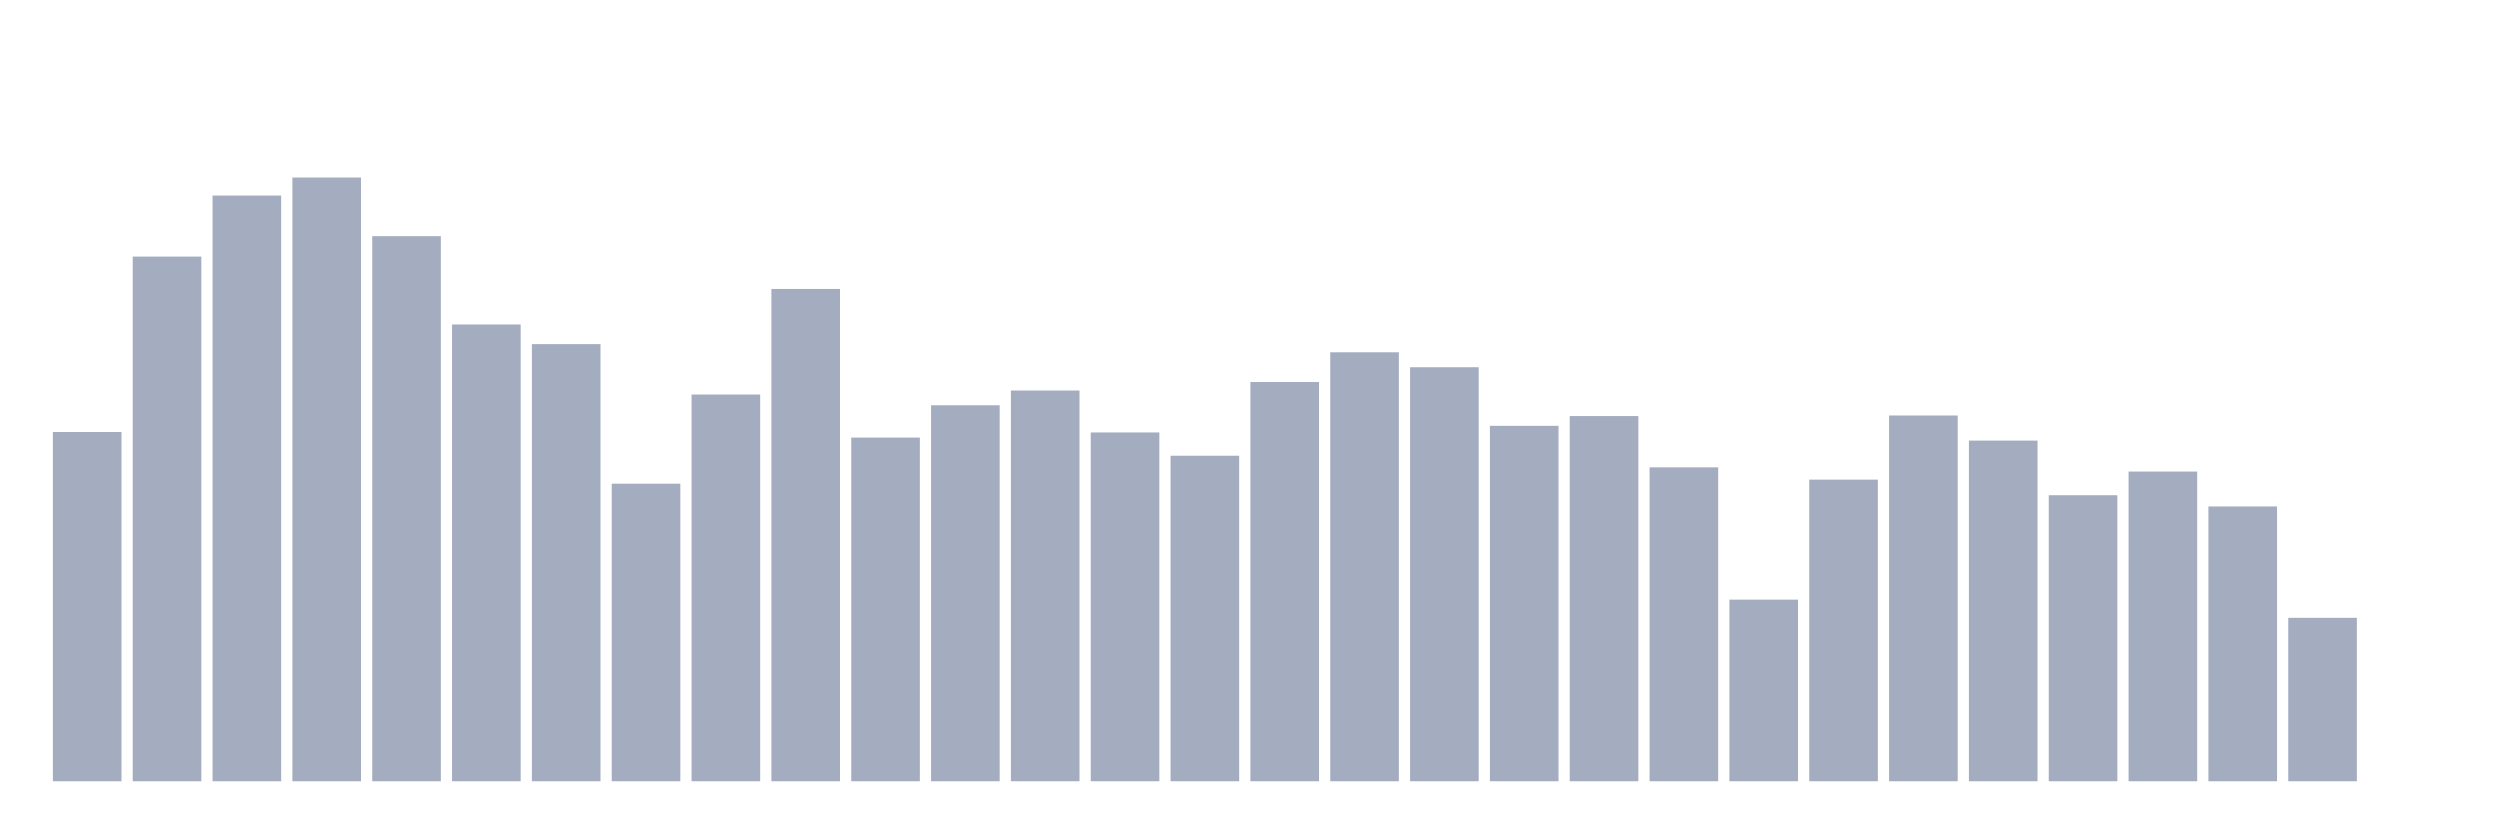 <svg xmlns="http://www.w3.org/2000/svg" viewBox="0 0 480 160"><g transform="translate(10,10)"><rect class="bar" x="0.153" width="13.175" y="72.946" height="67.054" fill="rgb(164,173,192)"></rect><rect class="bar" x="15.482" width="13.175" y="39.263" height="100.737" fill="rgb(164,173,192)"></rect><rect class="bar" x="30.81" width="13.175" y="27.544" height="112.456" fill="rgb(164,173,192)"></rect><rect class="bar" x="46.138" width="13.175" y="24.086" height="115.914" fill="rgb(164,173,192)"></rect><rect class="bar" x="61.466" width="13.175" y="35.344" height="104.656" fill="rgb(164,173,192)"></rect><rect class="bar" x="76.794" width="13.175" y="52.299" height="87.701" fill="rgb(164,173,192)"></rect><rect class="bar" x="92.123" width="13.175" y="56.069" height="83.931" fill="rgb(164,173,192)"></rect><rect class="bar" x="107.451" width="13.175" y="82.867" height="57.133" fill="rgb(164,173,192)"></rect><rect class="bar" x="122.779" width="13.175" y="65.75" height="74.25" fill="rgb(164,173,192)"></rect><rect class="bar" x="138.107" width="13.175" y="45.479" height="94.521" fill="rgb(164,173,192)"></rect><rect class="bar" x="153.436" width="13.175" y="74.016" height="65.984" fill="rgb(164,173,192)"></rect><rect class="bar" x="168.764" width="13.175" y="67.813" height="72.187" fill="rgb(164,173,192)"></rect><rect class="bar" x="184.092" width="13.175" y="64.978" height="75.022" fill="rgb(164,173,192)"></rect><rect class="bar" x="199.42" width="13.175" y="73.03" height="66.97" fill="rgb(164,173,192)"></rect><rect class="bar" x="214.748" width="13.175" y="77.501" height="62.499" fill="rgb(164,173,192)"></rect><rect class="bar" x="230.077" width="13.175" y="63.349" height="76.651" fill="rgb(164,173,192)"></rect><rect class="bar" x="245.405" width="13.175" y="57.639" height="82.361" fill="rgb(164,173,192)"></rect><rect class="bar" x="260.733" width="13.175" y="60.507" height="79.493" fill="rgb(164,173,192)"></rect><rect class="bar" x="276.061" width="13.175" y="71.758" height="68.242" fill="rgb(164,173,192)"></rect><rect class="bar" x="291.39" width="13.175" y="69.883" height="70.117" fill="rgb(164,173,192)"></rect><rect class="bar" x="306.718" width="13.175" y="79.727" height="60.273" fill="rgb(164,173,192)"></rect><rect class="bar" x="322.046" width="13.175" y="105.13" height="34.87" fill="rgb(164,173,192)"></rect><rect class="bar" x="337.374" width="13.175" y="82.088" height="57.912" fill="rgb(164,173,192)"></rect><rect class="bar" x="352.702" width="13.175" y="69.773" height="70.227" fill="rgb(164,173,192)"></rect><rect class="bar" x="368.031" width="13.175" y="74.594" height="65.406" fill="rgb(164,173,192)"></rect><rect class="bar" x="383.359" width="13.175" y="85.08" height="54.92" fill="rgb(164,173,192)"></rect><rect class="bar" x="398.687" width="13.175" y="80.538" height="59.462" fill="rgb(164,173,192)"></rect><rect class="bar" x="414.015" width="13.175" y="87.24" height="52.76" fill="rgb(164,173,192)"></rect><rect class="bar" x="429.344" width="13.175" y="108.621" height="31.379" fill="rgb(164,173,192)"></rect><rect class="bar" x="444.672" width="13.175" y="140" height="0" fill="rgb(164,173,192)"></rect></g></svg>